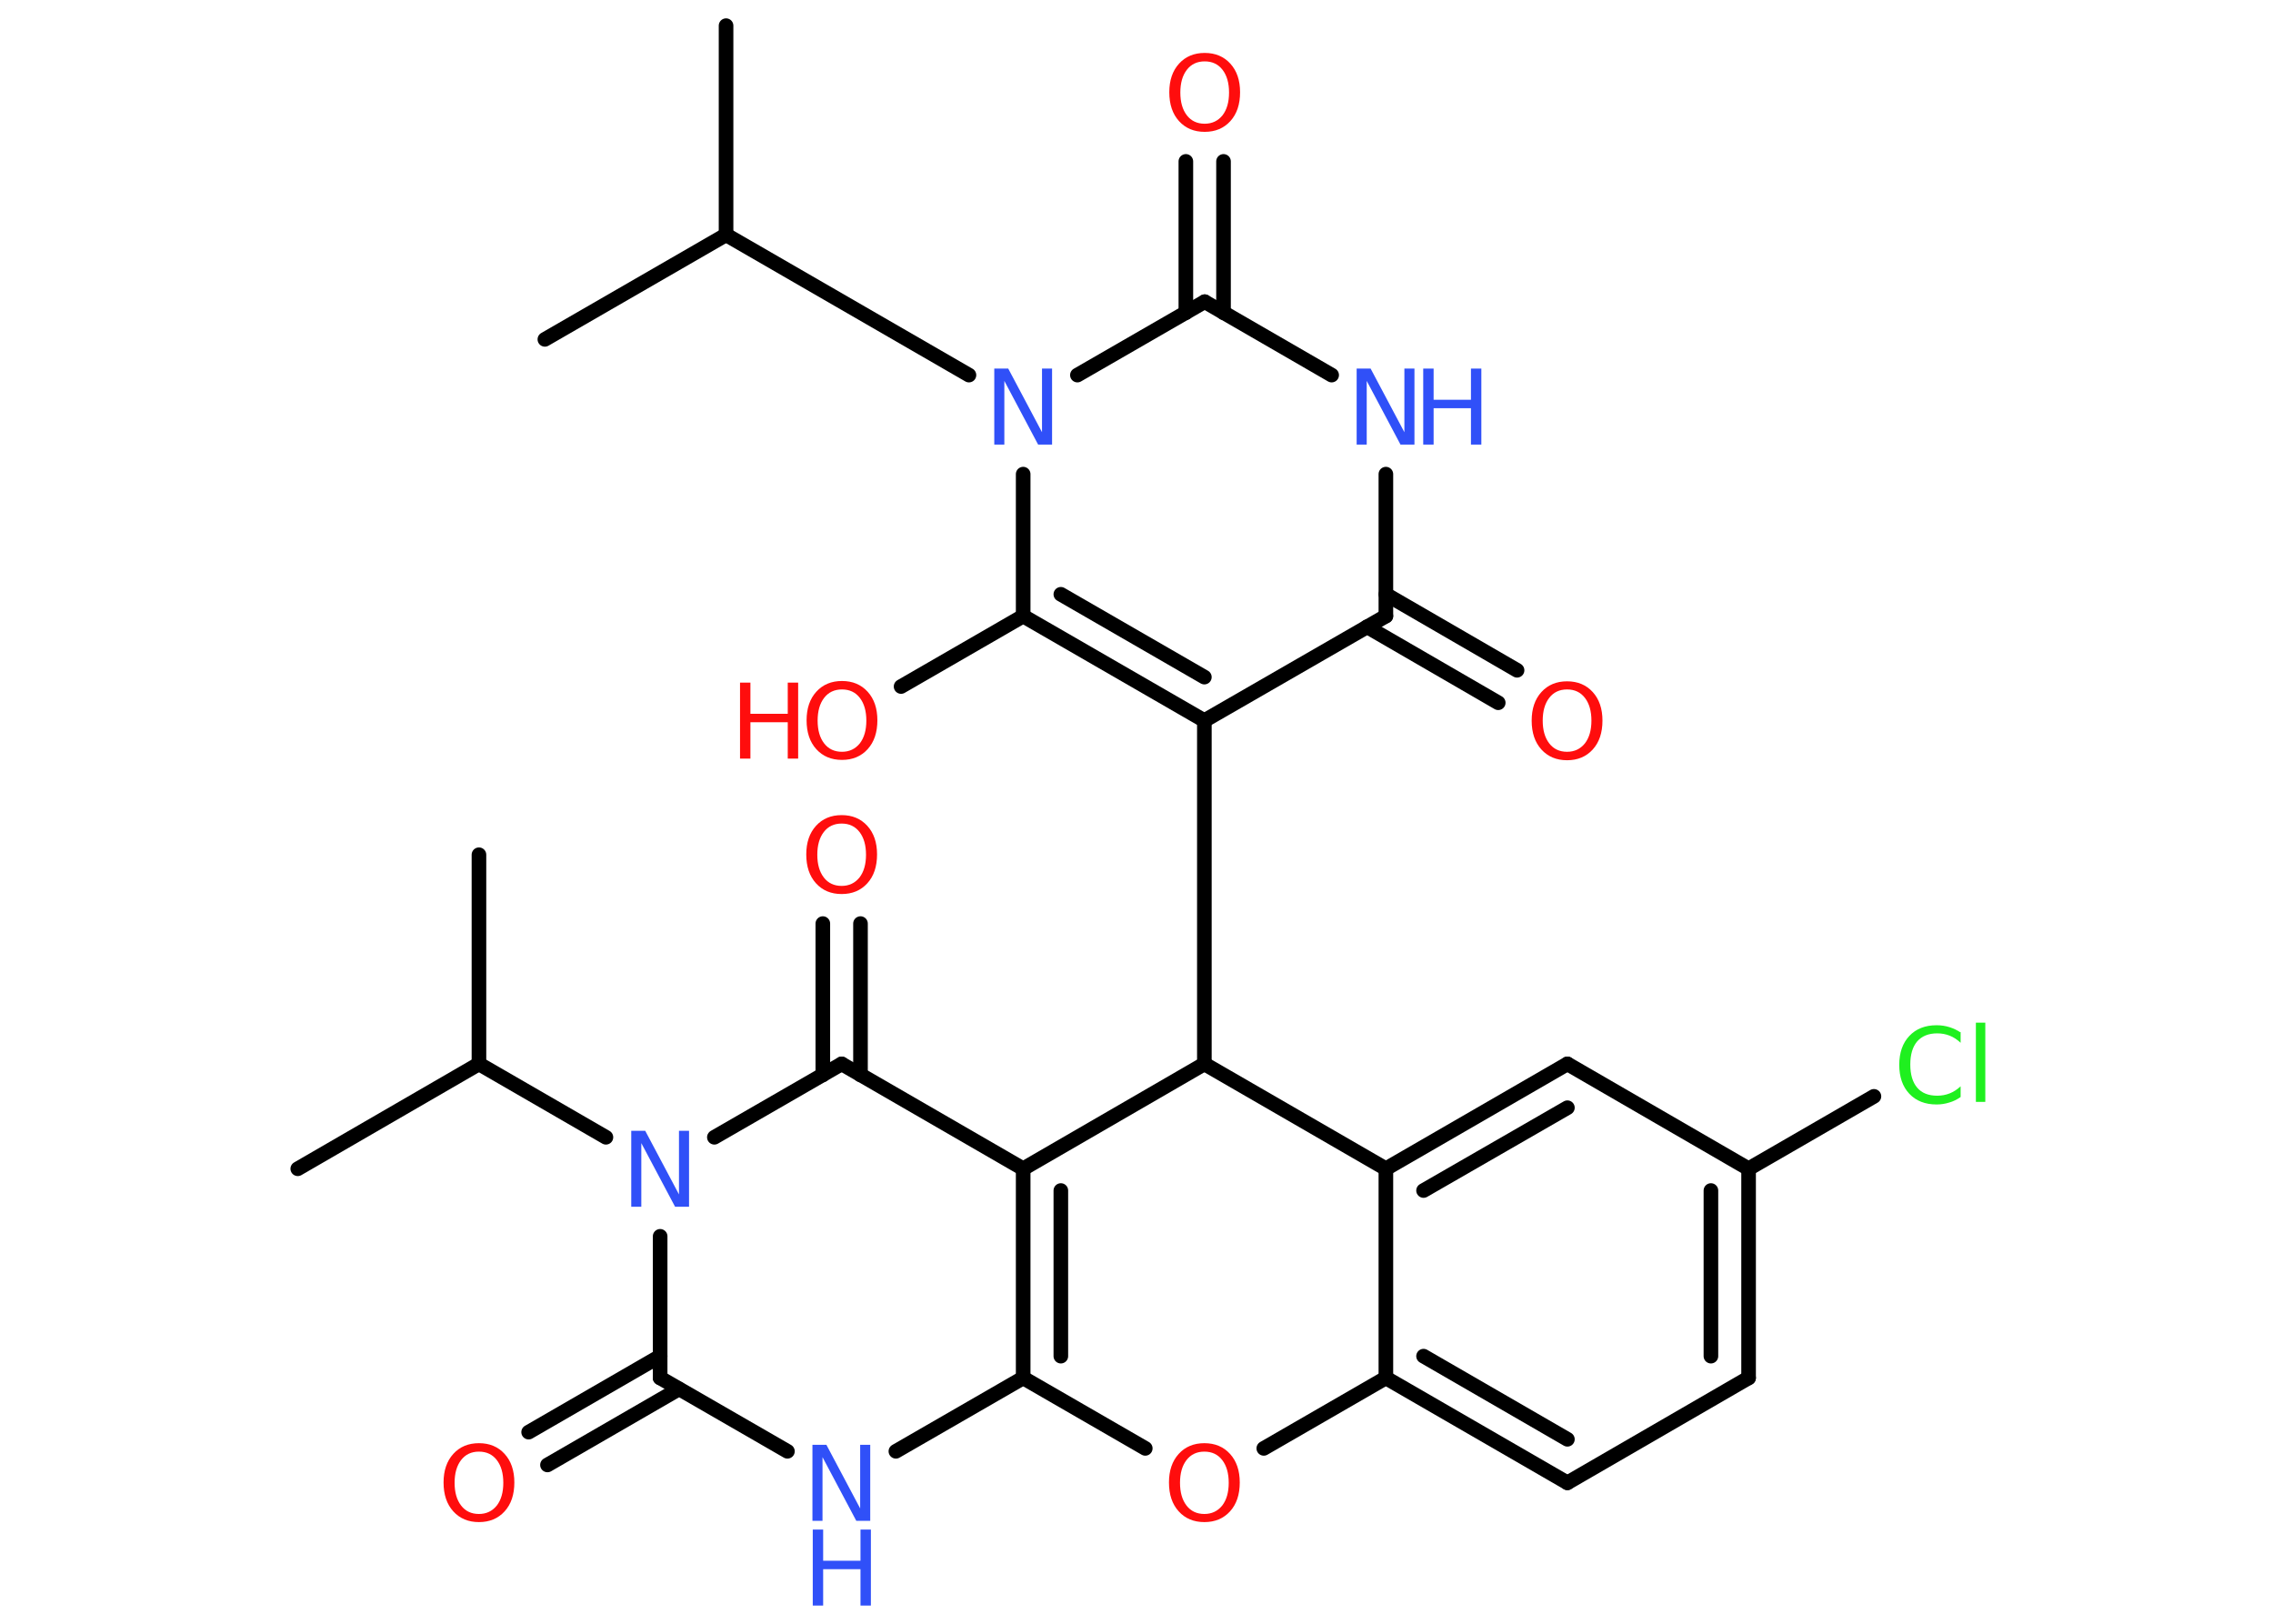 <?xml version='1.0' encoding='UTF-8'?>
<!DOCTYPE svg PUBLIC "-//W3C//DTD SVG 1.1//EN" "http://www.w3.org/Graphics/SVG/1.1/DTD/svg11.dtd">
<svg version='1.2' xmlns='http://www.w3.org/2000/svg' xmlns:xlink='http://www.w3.org/1999/xlink' width='70.0mm' height='50.0mm' viewBox='0 0 70.0 50.0'>
  <desc>Generated by the Chemistry Development Kit (http://github.com/cdk)</desc>
  <g stroke-linecap='round' stroke-linejoin='round' stroke='#000000' stroke-width='.45' fill='#FF0D0D'>
    <rect x='.0' y='.0' width='70.0' height='50.0' fill='#FFFFFF' stroke='none'/>
    <g id='mol1' class='mol'>
      <line id='mol1bnd1' class='bond' x1='22.36' y1='.79' x2='22.36' y2='7.23'/>
      <line id='mol1bnd2' class='bond' x1='22.36' y1='7.23' x2='16.78' y2='10.45'/>
      <line id='mol1bnd3' class='bond' x1='22.36' y1='7.23' x2='29.84' y2='11.55'/>
      <line id='mol1bnd4' class='bond' x1='31.51' y1='14.6' x2='31.51' y2='18.97'/>
      <line id='mol1bnd5' class='bond' x1='31.51' y1='18.97' x2='27.75' y2='21.14'/>
      <g id='mol1bnd6' class='bond'>
        <line x1='31.51' y1='18.97' x2='37.09' y2='22.19'/>
        <line x1='32.67' y1='18.3' x2='37.09' y2='20.85'/>
      </g>
      <line id='mol1bnd7' class='bond' x1='37.09' y1='22.19' x2='37.09' y2='32.76'/>
      <line id='mol1bnd8' class='bond' x1='37.09' y1='32.76' x2='42.68' y2='35.99'/>
      <g id='mol1bnd9' class='bond'>
        <line x1='48.27' y1='32.76' x2='42.68' y2='35.99'/>
        <line x1='48.27' y1='34.11' x2='43.84' y2='36.66'/>
      </g>
      <line id='mol1bnd10' class='bond' x1='48.27' y1='32.76' x2='53.85' y2='35.99'/>
      <line id='mol1bnd11' class='bond' x1='53.85' y1='35.99' x2='57.71' y2='33.76'/>
      <g id='mol1bnd12' class='bond'>
        <line x1='53.85' y1='42.43' x2='53.85' y2='35.99'/>
        <line x1='52.69' y1='41.76' x2='52.69' y2='36.66'/>
      </g>
      <line id='mol1bnd13' class='bond' x1='53.85' y1='42.43' x2='48.27' y2='45.66'/>
      <g id='mol1bnd14' class='bond'>
        <line x1='42.68' y1='42.43' x2='48.27' y2='45.66'/>
        <line x1='43.84' y1='41.76' x2='48.27' y2='44.32'/>
      </g>
      <line id='mol1bnd15' class='bond' x1='42.68' y1='35.99' x2='42.68' y2='42.43'/>
      <line id='mol1bnd16' class='bond' x1='42.68' y1='42.43' x2='38.92' y2='44.6'/>
      <line id='mol1bnd17' class='bond' x1='35.27' y1='44.6' x2='31.51' y2='42.43'/>
      <line id='mol1bnd18' class='bond' x1='31.51' y1='42.43' x2='27.59' y2='44.69'/>
      <line id='mol1bnd19' class='bond' x1='24.25' y1='44.69' x2='20.33' y2='42.43'/>
      <g id='mol1bnd20' class='bond'>
        <line x1='20.91' y1='42.77' x2='16.86' y2='45.11'/>
        <line x1='20.33' y1='41.76' x2='16.28' y2='44.1'/>
      </g>
      <line id='mol1bnd21' class='bond' x1='20.33' y1='42.43' x2='20.33' y2='38.07'/>
      <line id='mol1bnd22' class='bond' x1='18.66' y1='35.02' x2='14.75' y2='32.76'/>
      <line id='mol1bnd23' class='bond' x1='14.75' y1='32.76' x2='9.17' y2='35.99'/>
      <line id='mol1bnd24' class='bond' x1='14.75' y1='32.76' x2='14.75' y2='26.32'/>
      <line id='mol1bnd25' class='bond' x1='22.0' y1='35.02' x2='25.92' y2='32.76'/>
      <g id='mol1bnd26' class='bond'>
        <line x1='25.34' y1='33.1' x2='25.34' y2='28.44'/>
        <line x1='26.5' y1='33.1' x2='26.5' y2='28.44'/>
      </g>
      <line id='mol1bnd27' class='bond' x1='25.92' y1='32.76' x2='31.51' y2='35.99'/>
      <g id='mol1bnd28' class='bond'>
        <line x1='31.51' y1='35.99' x2='31.51' y2='42.43'/>
        <line x1='32.67' y1='36.66' x2='32.67' y2='41.76'/>
      </g>
      <line id='mol1bnd29' class='bond' x1='37.09' y1='32.76' x2='31.51' y2='35.99'/>
      <line id='mol1bnd30' class='bond' x1='37.09' y1='22.19' x2='42.68' y2='18.97'/>
      <g id='mol1bnd31' class='bond'>
        <line x1='42.68' y1='18.3' x2='46.72' y2='20.64'/>
        <line x1='42.1' y1='19.3' x2='46.14' y2='21.64'/>
      </g>
      <line id='mol1bnd32' class='bond' x1='42.68' y1='18.97' x2='42.68' y2='14.6'/>
      <line id='mol1bnd33' class='bond' x1='41.01' y1='11.55' x2='37.1' y2='9.29'/>
      <line id='mol1bnd34' class='bond' x1='33.18' y1='11.55' x2='37.1' y2='9.29'/>
      <g id='mol1bnd35' class='bond'>
        <line x1='36.52' y1='9.63' x2='36.52' y2='4.97'/>
        <line x1='37.68' y1='9.63' x2='37.68' y2='4.97'/>
      </g>
      <path id='mol1atm4' class='atom' d='M30.63 11.35h.42l1.04 1.96v-1.96h.31v2.34h-.43l-1.04 -1.96v1.96h-.31v-2.34z' stroke='none' fill='#3050F8'/>
      <g id='mol1atm6' class='atom'>
        <path d='M25.93 21.23q-.35 .0 -.55 .26q-.2 .26 -.2 .7q.0 .44 .2 .7q.2 .26 .55 .26q.34 .0 .55 -.26q.2 -.26 .2 -.7q.0 -.44 -.2 -.7q-.2 -.26 -.55 -.26zM25.93 20.97q.49 .0 .79 .33q.3 .33 .3 .88q.0 .56 -.3 .89q-.3 .33 -.79 .33q-.49 .0 -.79 -.33q-.3 -.33 -.3 -.89q.0 -.55 .3 -.88q.3 -.33 .79 -.33z' stroke='none'/>
        <path d='M22.79 21.02h.32v.96h1.15v-.96h.32v2.34h-.32v-1.12h-1.15v1.12h-.32v-2.34z' stroke='none'/>
      </g>
      <path id='mol1atm12' class='atom' d='M60.38 31.77v.34q-.16 -.15 -.34 -.22q-.18 -.07 -.38 -.07q-.4 .0 -.62 .25q-.21 .25 -.21 .71q.0 .46 .21 .71q.21 .25 .62 .25q.2 .0 .38 -.07q.18 -.07 .34 -.22v.33q-.17 .12 -.35 .17q-.19 .06 -.39 .06q-.53 .0 -.84 -.33q-.31 -.33 -.31 -.89q.0 -.56 .31 -.89q.31 -.33 .84 -.33q.21 .0 .4 .06q.19 .06 .35 .17zM60.85 31.49h.29v2.44h-.29v-2.44z' stroke='none' fill='#1FF01F'/>
      <path id='mol1atm16' class='atom' d='M37.09 44.7q-.35 .0 -.55 .26q-.2 .26 -.2 .7q.0 .44 .2 .7q.2 .26 .55 .26q.34 .0 .55 -.26q.2 -.26 .2 -.7q.0 -.44 -.2 -.7q-.2 -.26 -.55 -.26zM37.09 44.44q.49 .0 .79 .33q.3 .33 .3 .88q.0 .56 -.3 .89q-.3 .33 -.79 .33q-.49 .0 -.79 -.33q-.3 -.33 -.3 -.89q.0 -.55 .3 -.88q.3 -.33 .79 -.33z' stroke='none'/>
      <g id='mol1atm18' class='atom'>
        <path d='M25.03 44.49h.42l1.04 1.96v-1.96h.31v2.34h-.43l-1.04 -1.96v1.96h-.31v-2.34z' stroke='none' fill='#3050F8'/>
        <path d='M25.03 47.1h.32v.96h1.15v-.96h.32v2.34h-.32v-1.12h-1.15v1.12h-.32v-2.34z' stroke='none' fill='#3050F8'/>
      </g>
      <path id='mol1atm20' class='atom' d='M14.75 44.7q-.35 .0 -.55 .26q-.2 .26 -.2 .7q.0 .44 .2 .7q.2 .26 .55 .26q.34 .0 .55 -.26q.2 -.26 .2 -.7q.0 -.44 -.2 -.7q-.2 -.26 -.55 -.26zM14.75 44.44q.49 .0 .79 .33q.3 .33 .3 .88q.0 .56 -.3 .89q-.3 .33 -.79 .33q-.49 .0 -.79 -.33q-.3 -.33 -.3 -.89q.0 -.55 .3 -.88q.3 -.33 .79 -.33z' stroke='none'/>
      <path id='mol1atm21' class='atom' d='M19.45 34.82h.42l1.04 1.96v-1.96h.31v2.34h-.43l-1.04 -1.96v1.96h-.31v-2.34z' stroke='none' fill='#3050F8'/>
      <path id='mol1atm26' class='atom' d='M25.92 25.36q-.35 .0 -.55 .26q-.2 .26 -.2 .7q.0 .44 .2 .7q.2 .26 .55 .26q.34 .0 .55 -.26q.2 -.26 .2 -.7q.0 -.44 -.2 -.7q-.2 -.26 -.55 -.26zM25.92 25.1q.49 .0 .79 .33q.3 .33 .3 .88q.0 .56 -.3 .89q-.3 .33 -.79 .33q-.49 .0 -.79 -.33q-.3 -.33 -.3 -.89q.0 -.55 .3 -.88q.3 -.33 .79 -.33z' stroke='none'/>
      <path id='mol1atm29' class='atom' d='M48.26 21.23q-.35 .0 -.55 .26q-.2 .26 -.2 .7q.0 .44 .2 .7q.2 .26 .55 .26q.34 .0 .55 -.26q.2 -.26 .2 -.7q.0 -.44 -.2 -.7q-.2 -.26 -.55 -.26zM48.26 20.98q.49 .0 .79 .33q.3 .33 .3 .88q.0 .56 -.3 .89q-.3 .33 -.79 .33q-.49 .0 -.79 -.33q-.3 -.33 -.3 -.89q.0 -.55 .3 -.88q.3 -.33 .79 -.33z' stroke='none'/>
      <g id='mol1atm30' class='atom'>
        <path d='M41.79 11.35h.42l1.04 1.96v-1.96h.31v2.34h-.43l-1.04 -1.96v1.96h-.31v-2.34z' stroke='none' fill='#3050F8'/>
        <path d='M43.83 11.35h.32v.96h1.15v-.96h.32v2.34h-.32v-1.12h-1.15v1.12h-.32v-2.34z' stroke='none' fill='#3050F8'/>
      </g>
      <path id='mol1atm32' class='atom' d='M37.1 1.89q-.35 .0 -.55 .26q-.2 .26 -.2 .7q.0 .44 .2 .7q.2 .26 .55 .26q.34 .0 .55 -.26q.2 -.26 .2 -.7q.0 -.44 -.2 -.7q-.2 -.26 -.55 -.26zM37.1 1.63q.49 .0 .79 .33q.3 .33 .3 .88q.0 .56 -.3 .89q-.3 .33 -.79 .33q-.49 .0 -.79 -.33q-.3 -.33 -.3 -.89q.0 -.55 .3 -.88q.3 -.33 .79 -.33z' stroke='none'/>
    </g>
  </g>
</svg>
